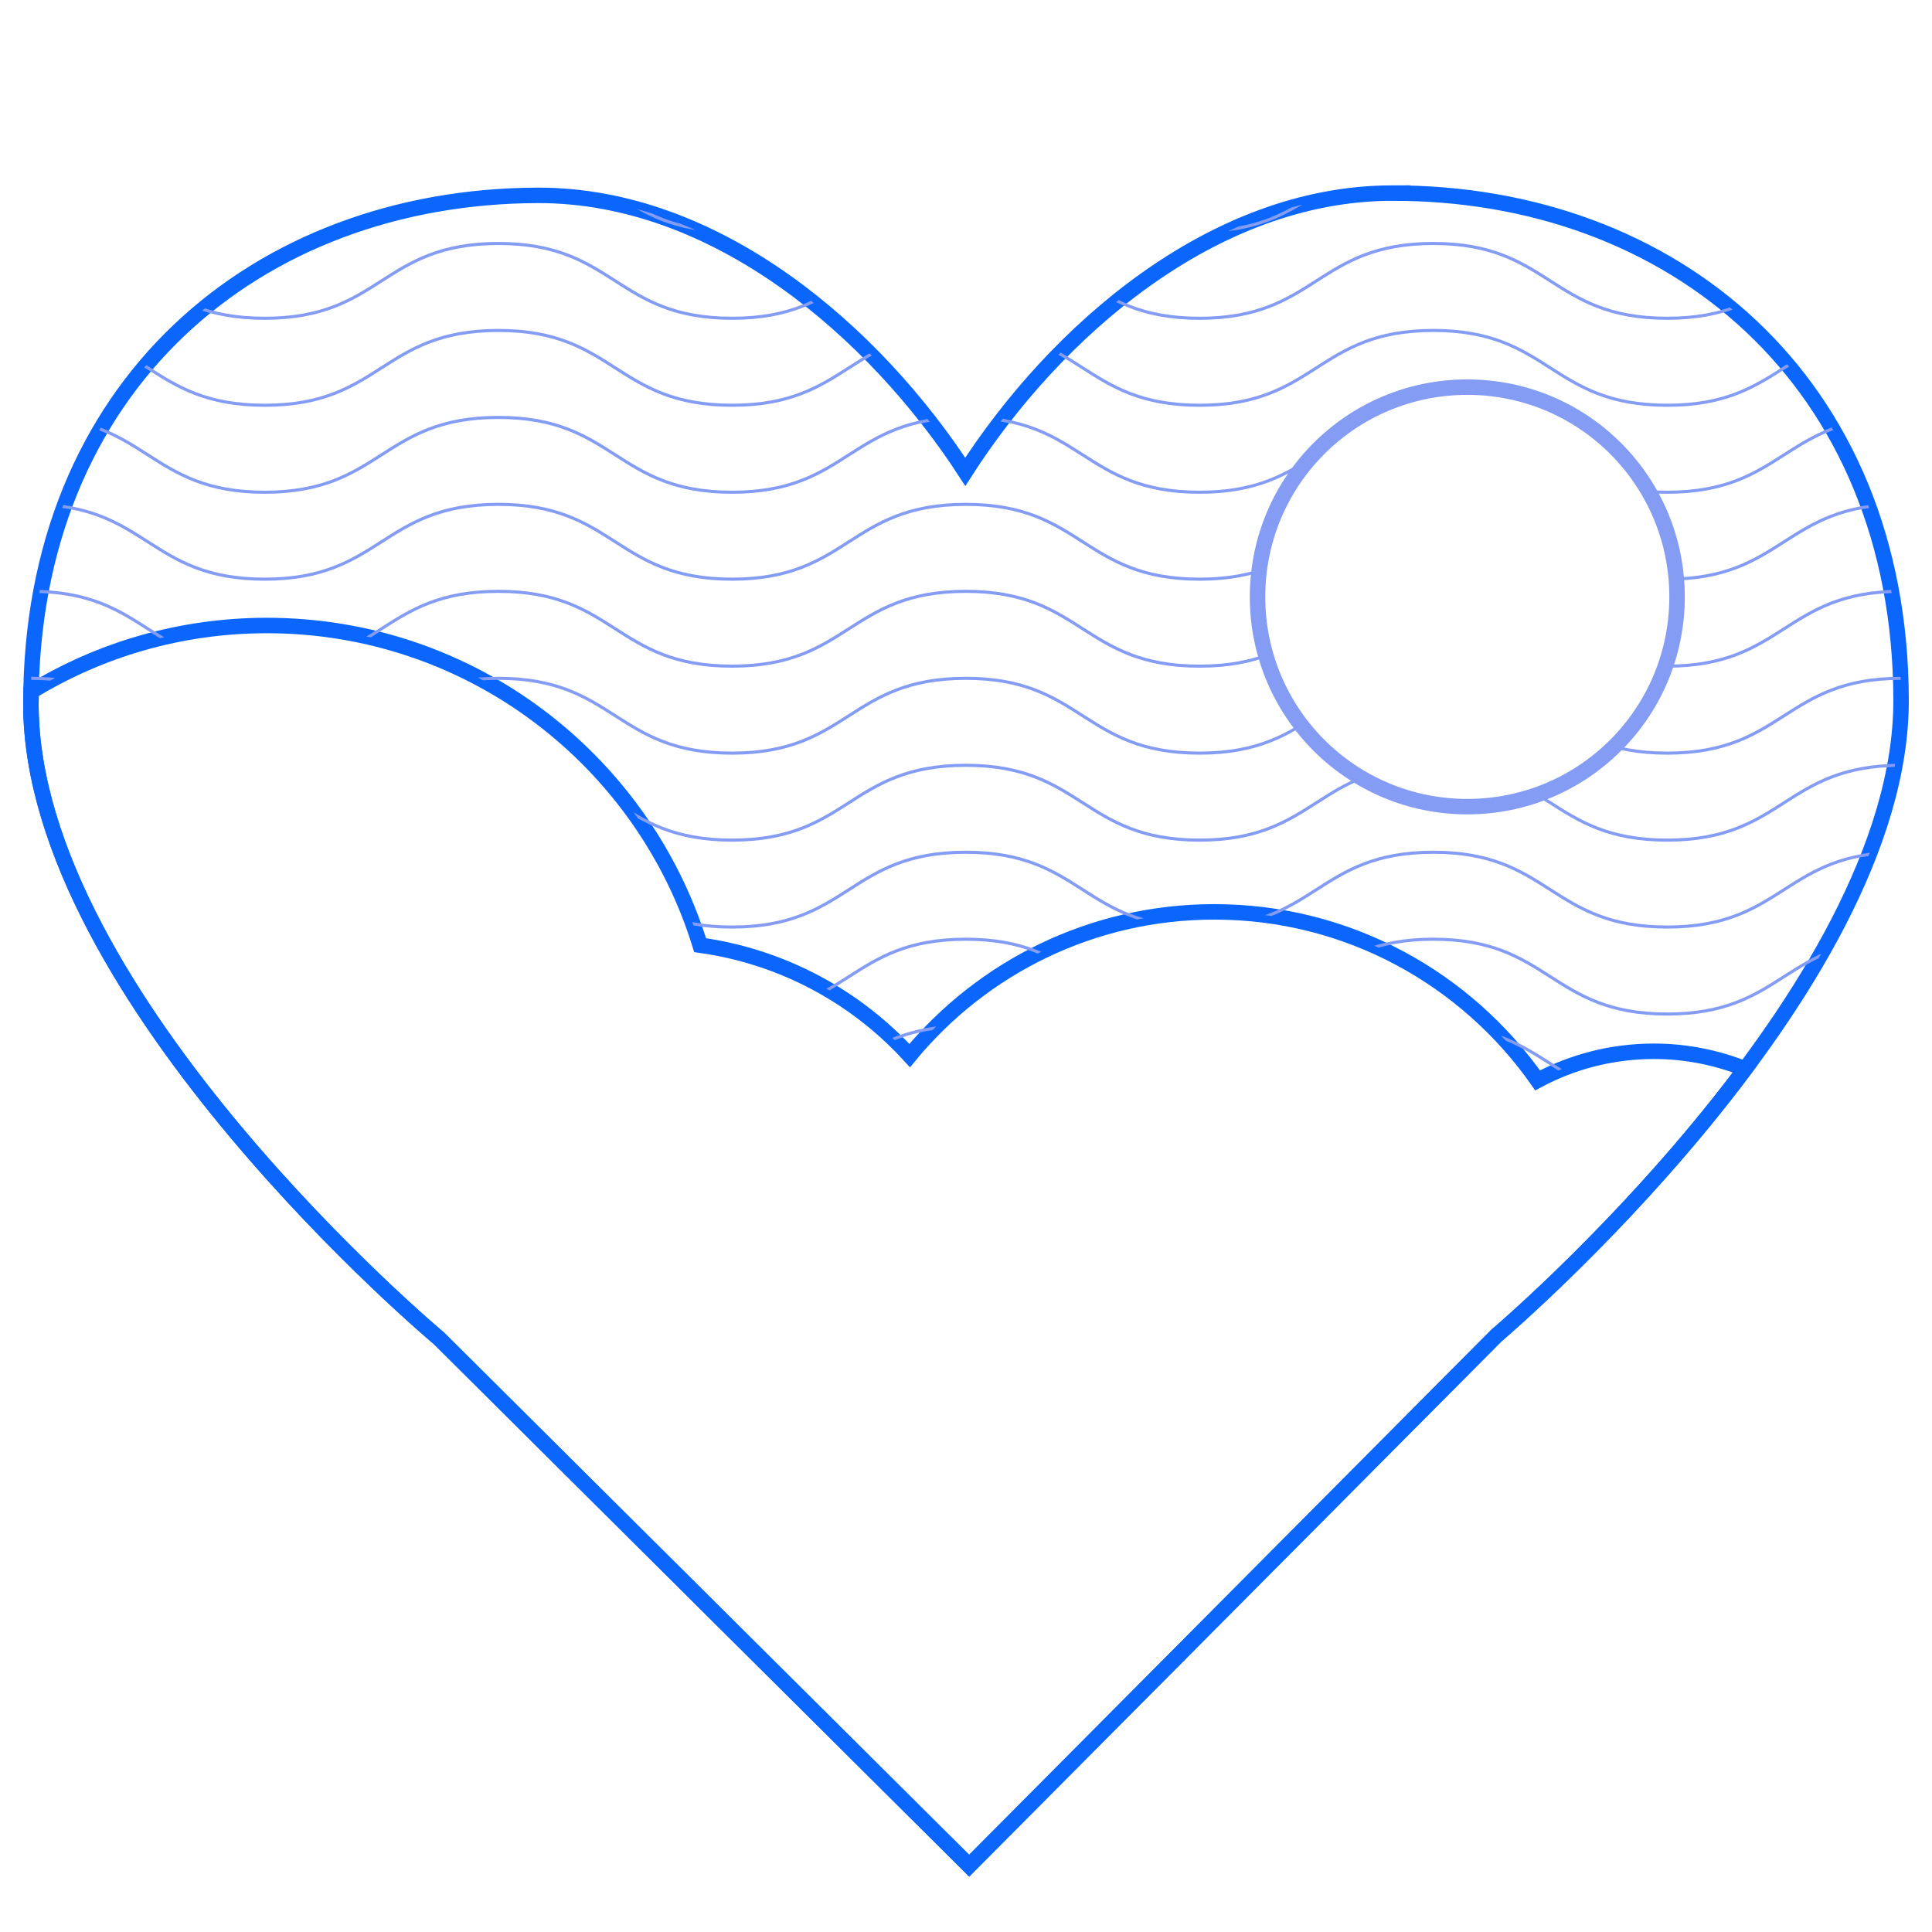 <svg version="1.2" xmlns="http://www.w3.org/2000/svg" viewBox="0 0 500 500" width="500" height="500">
	<defs>
		<clipPath clipPathUnits="userSpaceOnUse" id="cp1">
			<path d="m492 181.1c0.09 32.09-18.7 66.49-40.38 95.52-7.31-2.91-15.26-4.55-23.6-4.55-10.88 0-21.12 2.73-30.09 7.53-18.49-26.34-49.03-43.61-83.66-43.61-31.74 0-60.11 14.48-78.85 37.19-13.89-15.19-32.85-25.59-54.23-28.57-14.76-47.91-59.37-82.73-112.12-82.73-22.34 0-43.23 6.25-61 17.1 0 0-0.03 0-0.03-0.56-0.04-78.19 59.66-127.66 131.11-127.86 46.35-0.12 87.14 35.36 110.66 71.54 23.32-36.3 63.97-72.01 110.33-72.13 72.63-0.21 131.64 48.43 131.86 131.13zm-57.98-26.63c0-30.01-24.27-54.28-54.28-54.28-30.02 0-54.29 24.27-54.29 54.28 0 30.02 24.27 54.29 54.29 54.29 30.01 0 54.28-24.27 54.28-54.29z"/>
		</clipPath>
	</defs>
	<style>
		tspan { white-space:pre } 
		.s0 { fill: none;stroke: #0b66fd;stroke-miterlimit:10;stroke-width: 4 } 
		.s1 { fill: none;stroke: #849cf4;stroke-linecap: round;stroke-linejoin: round;stroke-width: .8 } 
		.s2 { fill: none;stroke: #849cf4;stroke-miterlimit:10;stroke-width: 4 } 
	</style>
	<g id="OBJECTS">
		<g id="&lt;Group&gt;">
			<g id="&lt;Group&gt;">
				<path id="&lt;Path&gt;" class="s0" d="m360.14 49.97c-46.36 0.12-87.01 35.83-110.33 72.13-23.52-36.18-64.31-71.66-110.66-71.54-72.63 0.21-131.37 49.17-131.15 131.86 0.22 75.75 105.63 163.97 105.63 163.97l137.19 136.45 136.45-137.2c0 0 104.94-88.79 104.73-164.54-0.22-82.7-59.23-131.34-131.86-131.13z"/>
				<path id="&lt;Path&gt;" class="s0" d="m113.63 346.39l137.19 136.45 136.45-137.2c0 0 34.85-29.52 64.35-69.02-7.31-2.91-15.26-4.55-23.6-4.55-10.88 0-21.12 2.73-30.09 7.53-18.49-26.34-49.03-43.61-83.66-43.61-31.74 0-60.11 14.48-78.85 37.19-13.89-15.19-32.85-25.59-54.23-28.57-14.76-47.91-59.37-82.73-112.12-82.73-22.34 0-43.23 6.25-61 17.1-0.02 1.15-0.07 2.28-0.07 3.44 0.22 75.75 105.63 163.97 105.63 163.97z"/>
				<g id="&lt;Clip Group&gt;" clip-path="url(#cp1)">
					<g id="&lt;Group&gt;">
						<path id="&lt;Path&gt;" class="s1" d="m8 18c30.24 0 30.24 19.36 60.49 19.36 30.25 0 30.25-19.36 60.49-19.36 30.24 0 30.24 19.36 60.47 19.36 30.25 0 30.25-19.36 60.49-19.36 30.25 0 30.25 19.36 60.51 19.36 30.24 0 30.24-19.36 60.49-19.36 30.26 0 30.26 19.36 60.53 19.36 30.26 0 30.26-19.36 60.53-19.36"/>
						<path id="&lt;Path&gt;" class="s1" d="m8 40.51c30.24 0 30.24 19.36 60.49 19.36 30.25 0 30.25-19.36 60.49-19.36 30.24 0 30.24 19.36 60.47 19.36 30.25 0 30.25-19.36 60.49-19.36 30.25 0 30.25 19.36 60.51 19.36 30.24 0 30.24-19.36 60.49-19.36 30.26 0 30.26 19.36 60.53 19.36 30.26 0 30.26-19.36 60.53-19.36"/>
						<path id="&lt;Path&gt;" class="s1" d="m8 63.01c30.24 0 30.24 19.36 60.49 19.36 30.25 0 30.25-19.36 60.49-19.36 30.24 0 30.24 19.36 60.47 19.36 30.25 0 30.25-19.36 60.49-19.36 30.25 0 30.25 19.36 60.51 19.36 30.24 0 30.24-19.36 60.49-19.36 30.26 0 30.26 19.36 60.53 19.36 30.26 0 30.26-19.36 60.53-19.36"/>
						<path id="&lt;Path&gt;" class="s1" d="m8 85.52c30.24 0 30.24 19.36 60.49 19.36 30.25 0 30.25-19.36 60.49-19.36 30.24 0 30.24 19.36 60.47 19.36 30.25 0 30.25-19.36 60.49-19.36 30.25 0 30.25 19.36 60.51 19.36 30.24 0 30.24-19.36 60.49-19.36 30.26 0 30.26 19.36 60.53 19.36 30.26 0 30.26-19.36 60.53-19.36"/>
						<path id="&lt;Path&gt;" class="s1" d="m8 108.03c30.24 0 30.24 19.36 60.49 19.36 30.25 0 30.25-19.36 60.49-19.36 30.24 0 30.24 19.36 60.47 19.36 30.25 0 30.25-19.36 60.49-19.36 30.25 0 30.25 19.36 60.51 19.36 30.24 0 30.24-19.36 60.49-19.36 30.26 0 30.26 19.36 60.53 19.36 30.26 0 30.26-19.36 60.53-19.36"/>
						<path id="&lt;Path&gt;" class="s1" d="m8 130.53c30.24 0 30.24 19.36 60.49 19.36 30.25 0 30.25-19.36 60.49-19.36 30.24 0 30.24 19.36 60.47 19.36 30.25 0 30.25-19.36 60.49-19.36 30.25 0 30.25 19.36 60.51 19.36 30.24 0 30.24-19.36 60.49-19.36 30.26 0 30.26 19.36 60.53 19.36 30.26 0 30.26-19.36 60.53-19.36"/>
						<path id="&lt;Path&gt;" class="s1" d="m8 153.04c30.24 0 30.24 19.36 60.49 19.36 30.25 0 30.25-19.36 60.49-19.36 30.24 0 30.24 19.36 60.47 19.36 30.25 0 30.25-19.36 60.49-19.36 30.25 0 30.25 19.36 60.51 19.36 30.24 0 30.24-19.36 60.49-19.36 30.26 0 30.26 19.36 60.53 19.36 30.26 0 30.26-19.36 60.53-19.36"/>
						<path id="&lt;Path&gt;" class="s1" d="m8 175.55c30.24 0 30.24 19.36 60.49 19.36 30.25 0 30.25-19.36 60.49-19.36 30.24 0 30.24 19.36 60.47 19.36 30.25 0 30.25-19.36 60.49-19.36 30.25 0 30.25 19.36 60.51 19.36 30.24 0 30.24-19.36 60.49-19.36 30.26 0 30.26 19.36 60.53 19.36 30.26 0 30.26-19.36 60.53-19.36"/>
						<path id="&lt;Path&gt;" class="s1" d="m8 198.06c30.24 0 30.24 19.36 60.49 19.36 30.25 0 30.25-19.36 60.49-19.36 30.24 0 30.24 19.36 60.47 19.36 30.25 0 30.25-19.36 60.49-19.36 30.25 0 30.25 19.36 60.51 19.36 30.24 0 30.24-19.36 60.49-19.36 30.26 0 30.26 19.36 60.53 19.36 30.26 0 30.26-19.36 60.53-19.36"/>
						<path id="&lt;Path&gt;" class="s1" d="m8 220.56c30.24 0 30.24 19.36 60.49 19.36 30.25 0 30.25-19.36 60.49-19.36 30.24 0 30.24 19.36 60.47 19.36 30.25 0 30.25-19.36 60.49-19.36 30.25 0 30.25 19.36 60.51 19.36 30.24 0 30.24-19.36 60.49-19.36 30.26 0 30.26 19.36 60.53 19.36 30.26 0 30.26-19.36 60.53-19.36"/>
						<path id="&lt;Path&gt;" class="s1" d="m8 243.07c30.24 0 30.24 19.36 60.49 19.36 30.25 0 30.25-19.36 60.49-19.36 30.24 0 30.24 19.36 60.47 19.36 30.25 0 30.25-19.36 60.49-19.36 30.25 0 30.25 19.36 60.51 19.36 30.24 0 30.24-19.36 60.49-19.36 30.26 0 30.26 19.36 60.53 19.36 30.26 0 30.26-19.36 60.53-19.36"/>
						<path id="&lt;Path&gt;" class="s1" d="m8 265.58c30.24 0 30.24 19.36 60.49 19.36 30.25 0 30.25-19.36 60.49-19.36 30.24 0 30.24 19.36 60.47 19.36 30.25 0 30.25-19.36 60.49-19.36 30.25 0 30.25 19.36 60.51 19.36 30.24 0 30.24-19.36 60.49-19.36 30.26 0 30.26 19.36 60.53 19.36 30.26 0 30.26-19.36 60.53-19.36"/>
						<path id="&lt;Path&gt;" class="s1" d="m8 288.08c30.24 0 30.24 19.36 60.49 19.36 30.25 0 30.25-19.36 60.49-19.36 30.24 0 30.24 19.36 60.47 19.36 30.25 0 30.25-19.36 60.49-19.36 30.25 0 30.25 19.36 60.51 19.36 30.24 0 30.24-19.36 60.49-19.36 30.26 0 30.26 19.36 60.53 19.36 30.26 0 30.26-19.36 60.53-19.36"/>
					</g>
				</g>
				<path id="&lt;Path&gt;" class="s2" d="m379.74 208.76c-30.02 0-54.29-24.27-54.29-54.29 0-30.01 24.27-54.28 54.29-54.28 30.01 0 54.28 24.27 54.28 54.28 0 30.02-24.27 54.29-54.28 54.29z"/>
			</g>
		</g>
	</g>
</svg>